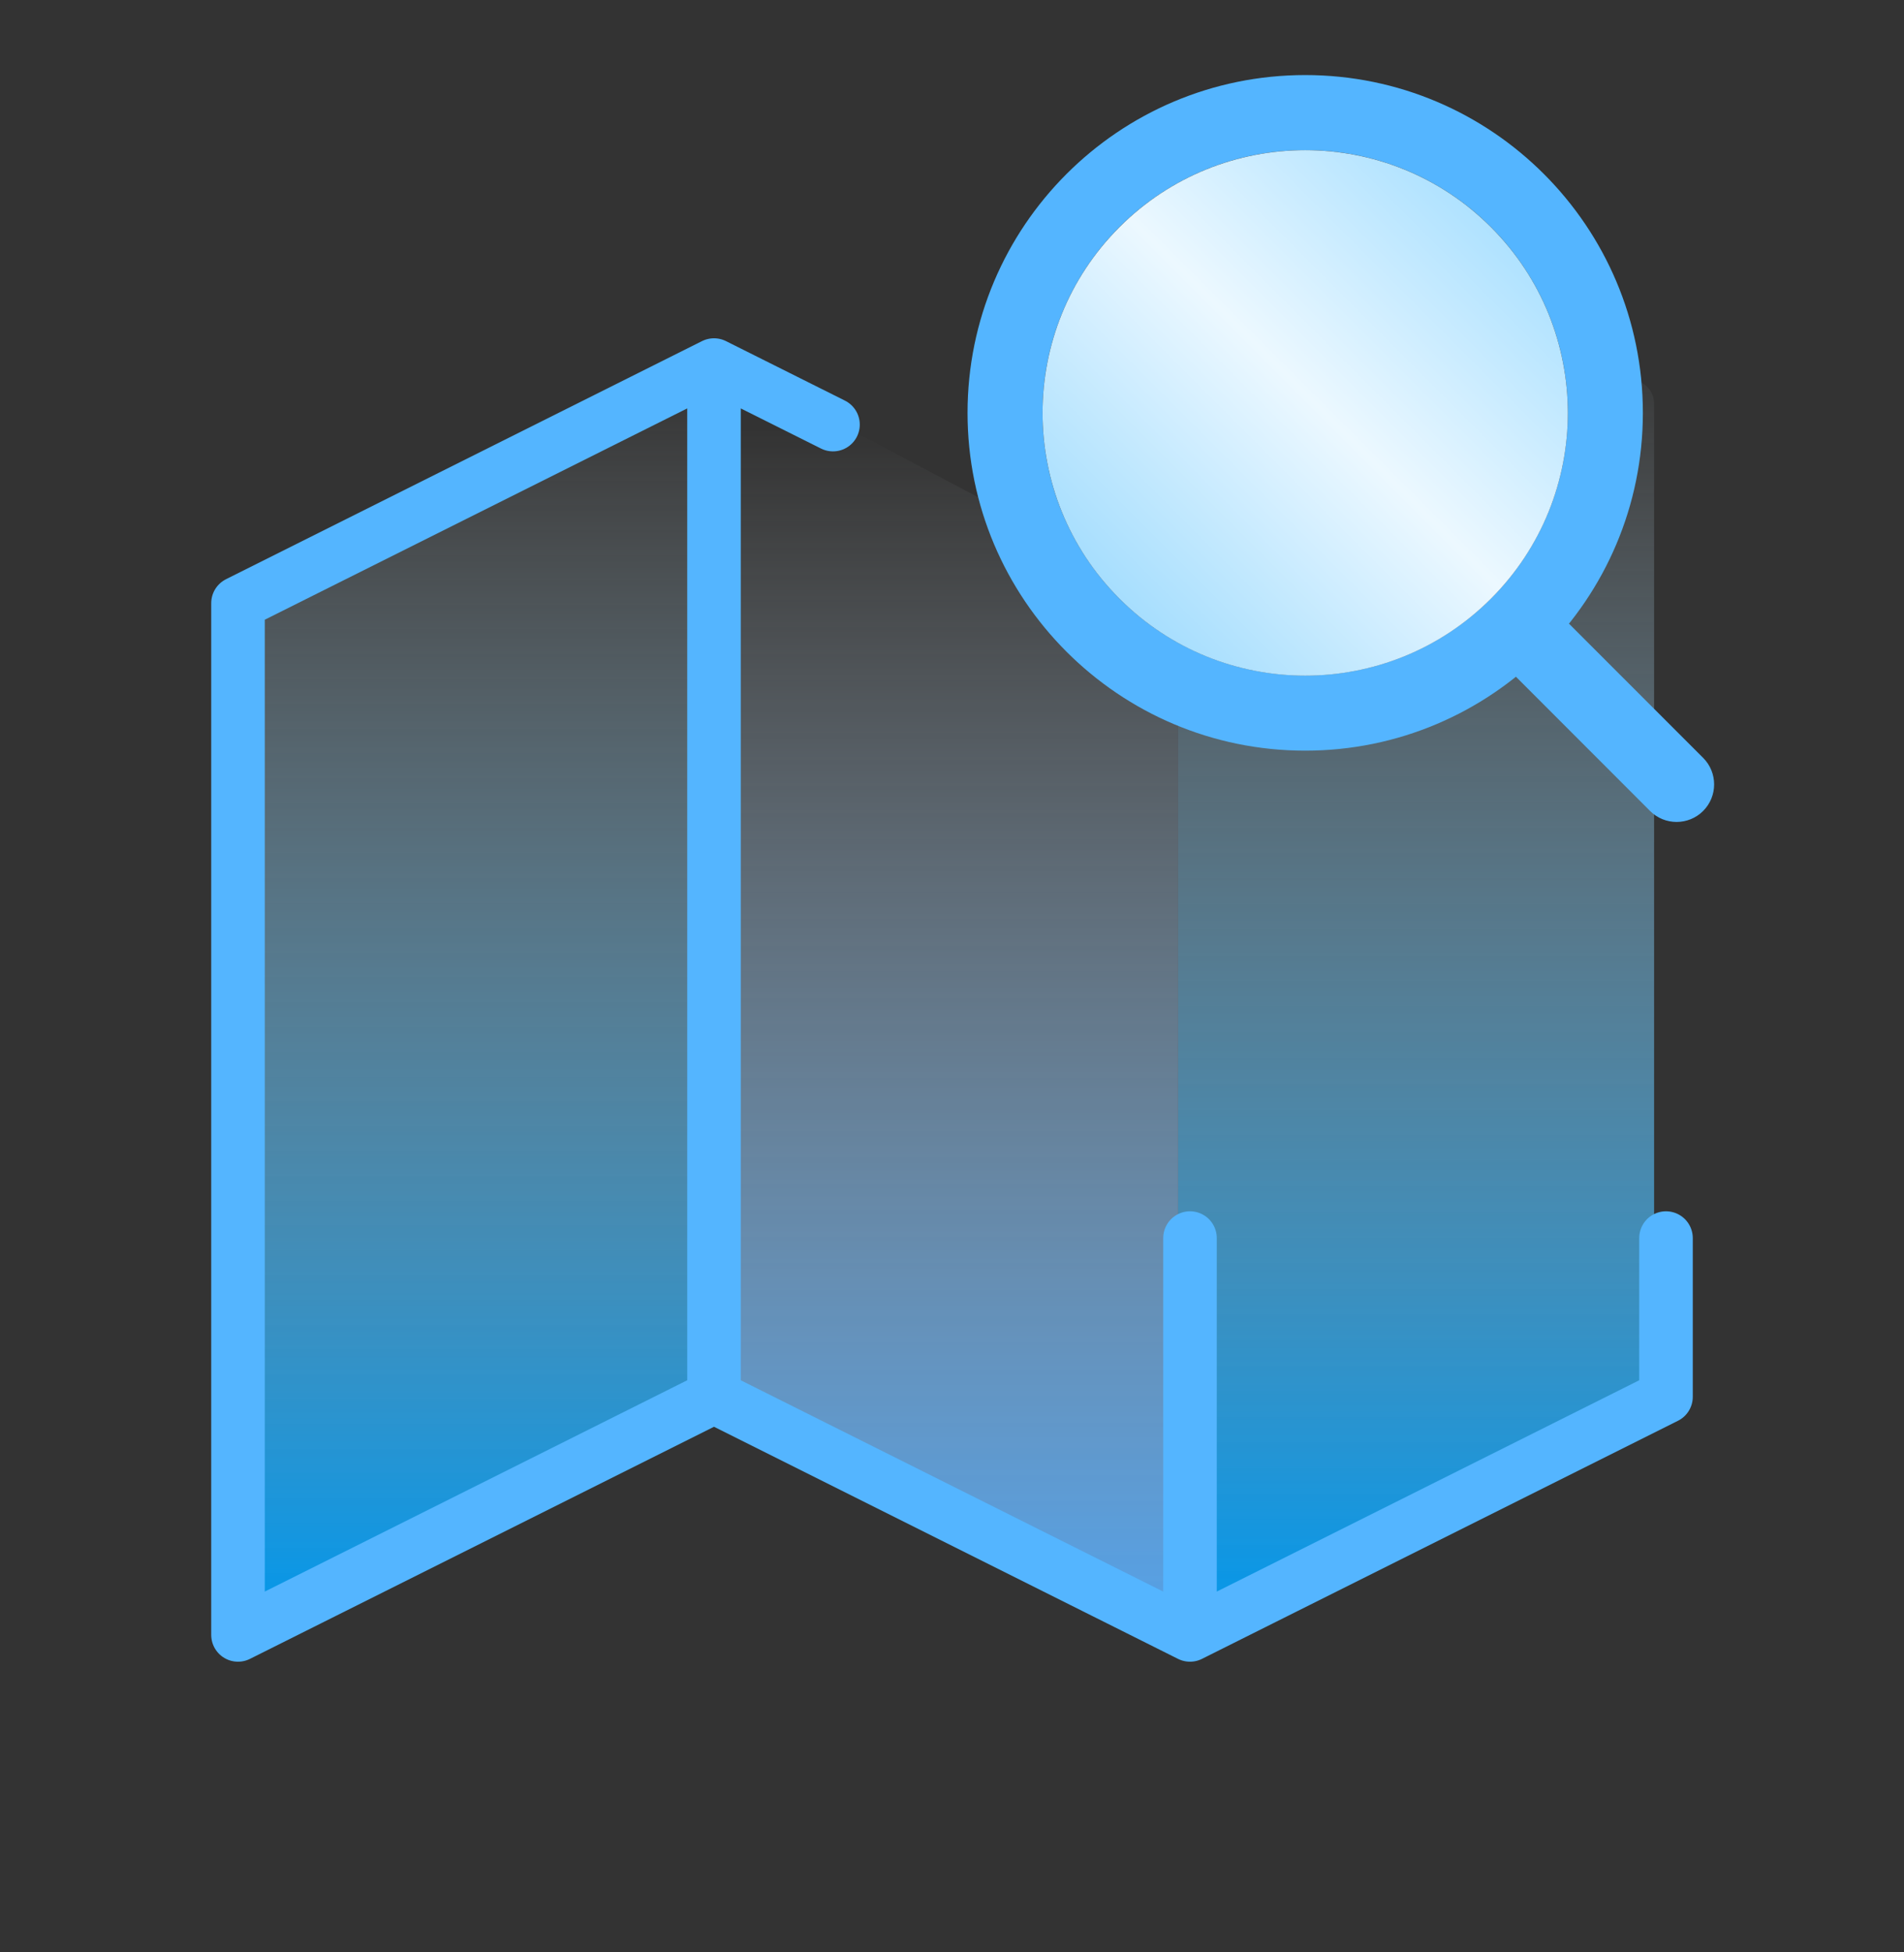 <svg width="160" height="164" viewBox="0 0 160 164" fill="none" xmlns="http://www.w3.org/2000/svg">
<rect x="0" y="0" width="160" height="164" fill="#333333" stroke="none"/>
<path d="M20 51.9C20 51.143 20.428 50.45 21.106 50.111L57.106 32.113C58.435 31.448 60 32.415 60 33.902V116.097C60 116.854 59.572 117.547 58.894 117.885L22.894 135.884C21.565 136.549 20 135.582 20 134.095V51.9Z" fill="url(#paint0_linear_225_22681)"/>
<path d="M99 51.9C99 51.143 99.428 50.45 100.106 50.111L136.106 32.113C137.435 31.448 139 32.415 139 33.902V116.097C139 116.854 138.572 117.547 137.894 117.885L101.894 135.884C100.565 136.549 99 135.582 99 134.095V51.9Z" fill="url(#paint1_linear_225_22681)"/>
<path d="M99 51.267C99 50.896 98.795 50.556 98.468 50.383L62.69 31.443C62.024 31.09 61.222 31.573 61.222 32.327V116.732C61.222 117.102 61.427 117.443 61.754 117.616L97.532 136.556C98.198 136.908 99 136.425 99 135.672V51.267Z" fill="url(#paint2_linear_225_22681)"/>
<path d="M70 35.666L60 30.666M60 30.666L20 50.666V137.333L60 117.333M60 30.666V117.333M60 117.333L100 137.333M100 137.333L140 117.333V103.999M100 137.333V103.999" stroke="#54B5FF" stroke-width="4.5" stroke-linecap="round" stroke-linejoin="round"/>
<path d="M109.681 6.305C125.344 6.305 138.056 19.017 138.056 34.68C138.056 50.343 125.344 63.055 109.681 63.055C94.018 63.055 81.306 50.343 81.306 34.68C81.306 19.017 94.018 6.305 109.681 6.305ZM109.681 56.749C121.873 56.749 131.75 46.872 131.75 34.68C131.75 22.485 121.873 12.61 109.681 12.61C97.486 12.61 87.611 22.485 87.611 34.68C87.611 46.872 97.486 56.749 109.681 56.749ZM131.75 52.291L143.12 63.659C144.352 64.891 144.353 66.888 143.121 68.12V68.12C141.889 69.352 139.892 69.352 138.66 68.12L127.292 56.749L131.75 52.291Z" fill="#54B5FF"/>
<circle cx="109.681" cy="34.684" r="22.07" transform="rotate(45 109.681 34.684)" fill="url(#paint3_linear_225_22681)"/>
<defs>
<linearGradient id="paint0_linear_225_22681" x1="39.998" y1="137.331" x2="39.998" y2="31" gradientUnits="userSpaceOnUse">
<stop stop-color="#0097EC"/>
<stop offset="1" stop-color="#ECF8FF" stop-opacity="0"/>
</linearGradient>
<linearGradient id="paint1_linear_225_22681" x1="118.998" y1="137.331" x2="118.998" y2="27.5" gradientUnits="userSpaceOnUse">
<stop stop-color="#0097EC"/>
<stop offset="1" stop-color="#ECF8FF" stop-opacity="0"/>
</linearGradient>
<linearGradient id="paint2_linear_225_22681" x1="80.113" y1="149.5" x2="80.113" y2="36" gradientUnits="userSpaceOnUse">
<stop stop-color="#46A6FF"/>
<stop offset="1" stop-color="#ECF8FF" stop-opacity="0"/>
</linearGradient>
<linearGradient id="paint3_linear_225_22681" x1="109.679" y1="56.753" x2="109.679" y2="12.614" gradientUnits="userSpaceOnUse">
<stop stop-color="#A6DEFE"/>
<stop offset="0.526" stop-color="#ECF8FF"/>
<stop offset="1" stop-color="#AFE2FF"/>
</linearGradient>
</defs>
</svg>
